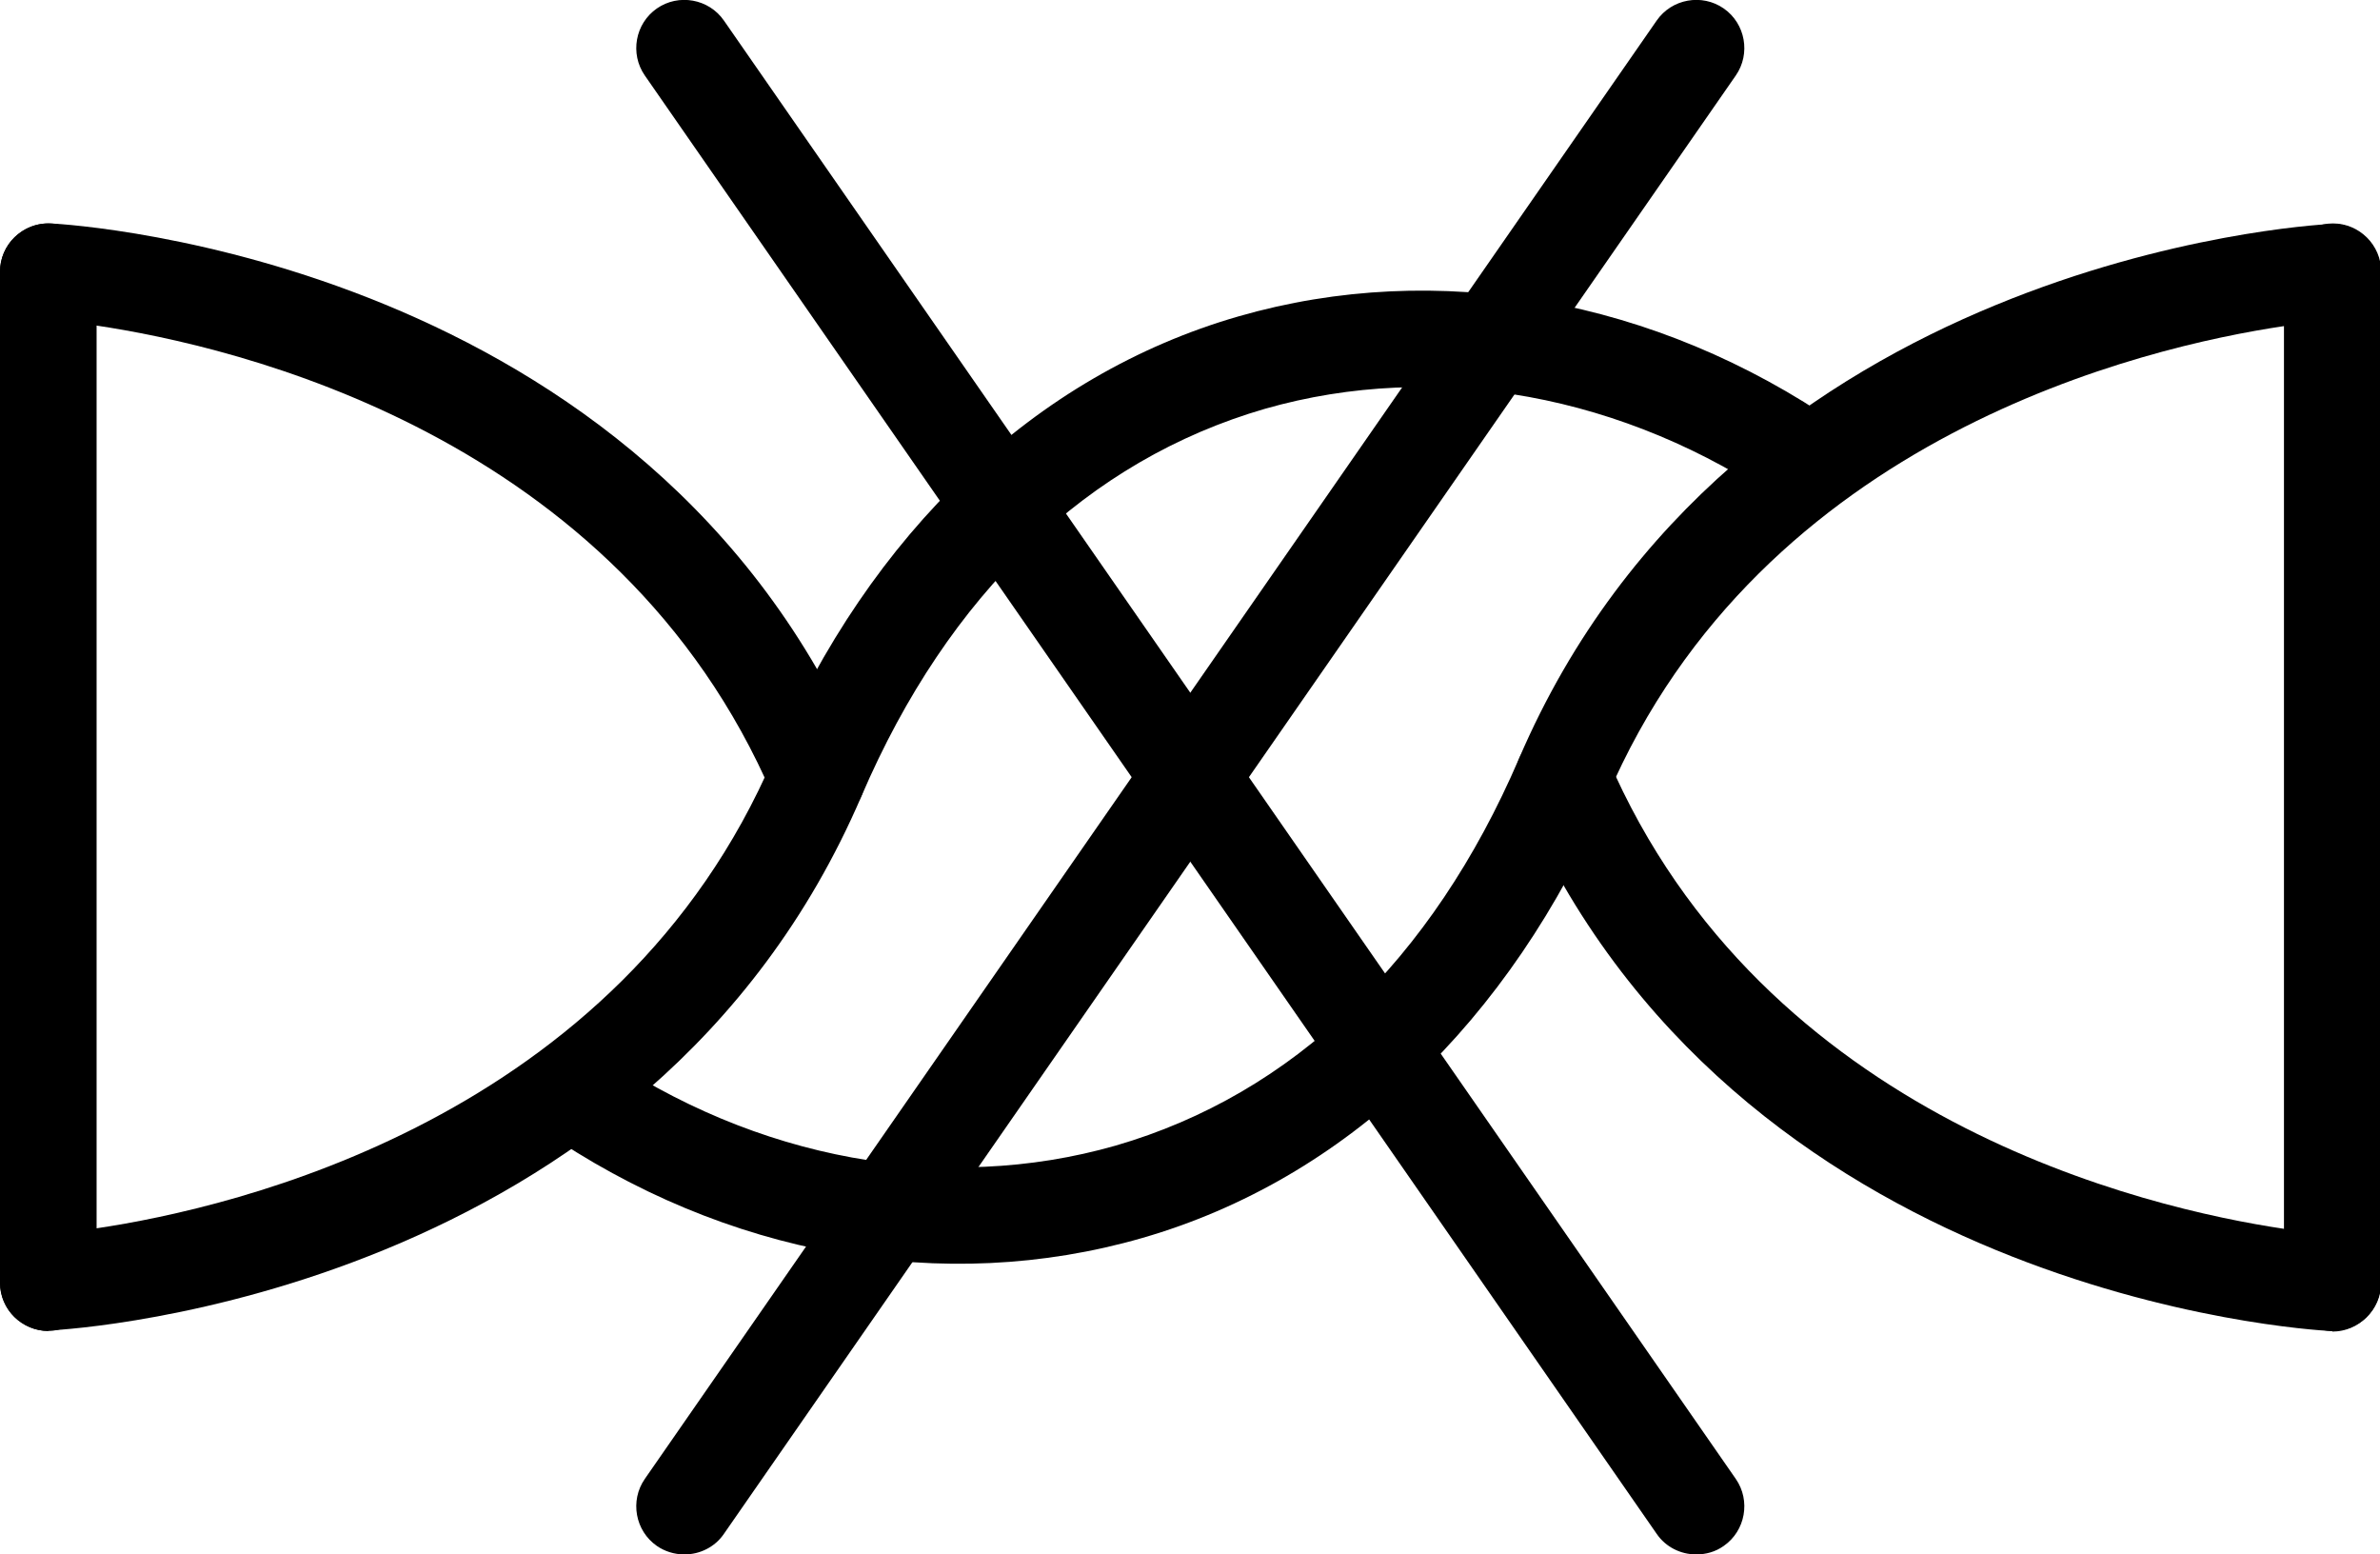<?xml version="1.0" encoding="UTF-8"?>
<svg id="Layer_2" data-name="Layer 2" xmlns="http://www.w3.org/2000/svg" viewBox="0 0 39.42 25.74">
  <g id="Layer_1-2" data-name="Layer 1">
    <g>
      <g>
        <g>
          <path d="m.8,22.04c-.2,0-.4-.08-.55-.22-.16-.15-.25-.36-.25-.58V4.5c0-.44.36-.8.8-.8s.8.36.8.8v15.84c2.29-.34,8.65-1.81,11.21-7.79,1.61-3.74,4.34-6.34,7.7-7.31,3.29-.95,6.91-.3,9.94,1.79.36.25.45.75.2,1.11-.25.36-.74.45-1.11.2-2.63-1.81-5.76-2.38-8.59-1.57-2.93.85-5.24,3.06-6.68,6.41C10.73,21.43,1.24,22.01.84,22.03c-.01,0-.03,0-.04,0Z"/>
          <path d="m.8,22.04c-.44,0-.8-.36-.8-.8V4.5c0-.22.09-.43.25-.58.16-.15.37-.23.59-.22.4.02,9.89.61,13.43,8.85.17.4-.01.87-.42,1.05-.4.17-.87-.01-1.05-.42C10.23,7.19,3.88,5.73,1.59,5.39v15.85c0,.44-.36.8-.8.8Z"/>
        </g>
        <g>
          <path d="m38.63,22.04c-.44,0-.8-.36-.8-.8V5.4c-2.29.34-8.65,1.81-11.21,7.79-1.61,3.74-4.34,6.34-7.7,7.31-3.29.95-6.91.3-9.94-1.79-.36-.25-.45-.75-.2-1.11.25-.36.75-.45,1.11-.2,2.63,1.81,5.76,2.38,8.59,1.57,2.93-.85,5.24-3.06,6.68-6.41,3.54-8.24,13.03-8.83,13.43-8.85.22-.02.43.07.59.22.16.15.25.36.25.58v16.74c0,.44-.36.8-.8.8Z"/>
          <path d="m38.63,22.04s-.03,0-.04,0c-.4-.02-9.89-.61-13.43-8.85-.17-.4.01-.87.42-1.05.4-.17.87.01,1.05.42,2.57,5.98,8.92,7.45,11.21,7.79V4.5c0-.44.36-.8.8-.8s.8.36.8.8v16.74c0,.22-.09.43-.25.58-.15.14-.34.22-.55.22Z"/>
        </g>
      </g>
      <g>
        <path d="m11.33,25.74c-.16,0-.32-.05-.45-.14-.36-.25-.45-.75-.2-1.11L27.44.34c.25-.36.75-.45,1.11-.2.36.25.45.75.2,1.11L11.99,25.4c-.15.22-.4.34-.65.34Z"/>
        <path d="m28.09,25.74c-.25,0-.5-.12-.65-.34L10.68,1.25c-.25-.36-.16-.86.2-1.11.36-.25.86-.16,1.11.2l16.76,24.15c.25.36.16.86-.2,1.11-.14.1-.3.14-.45.14Z"/>
      </g>
    </g>
  </g>
</svg>